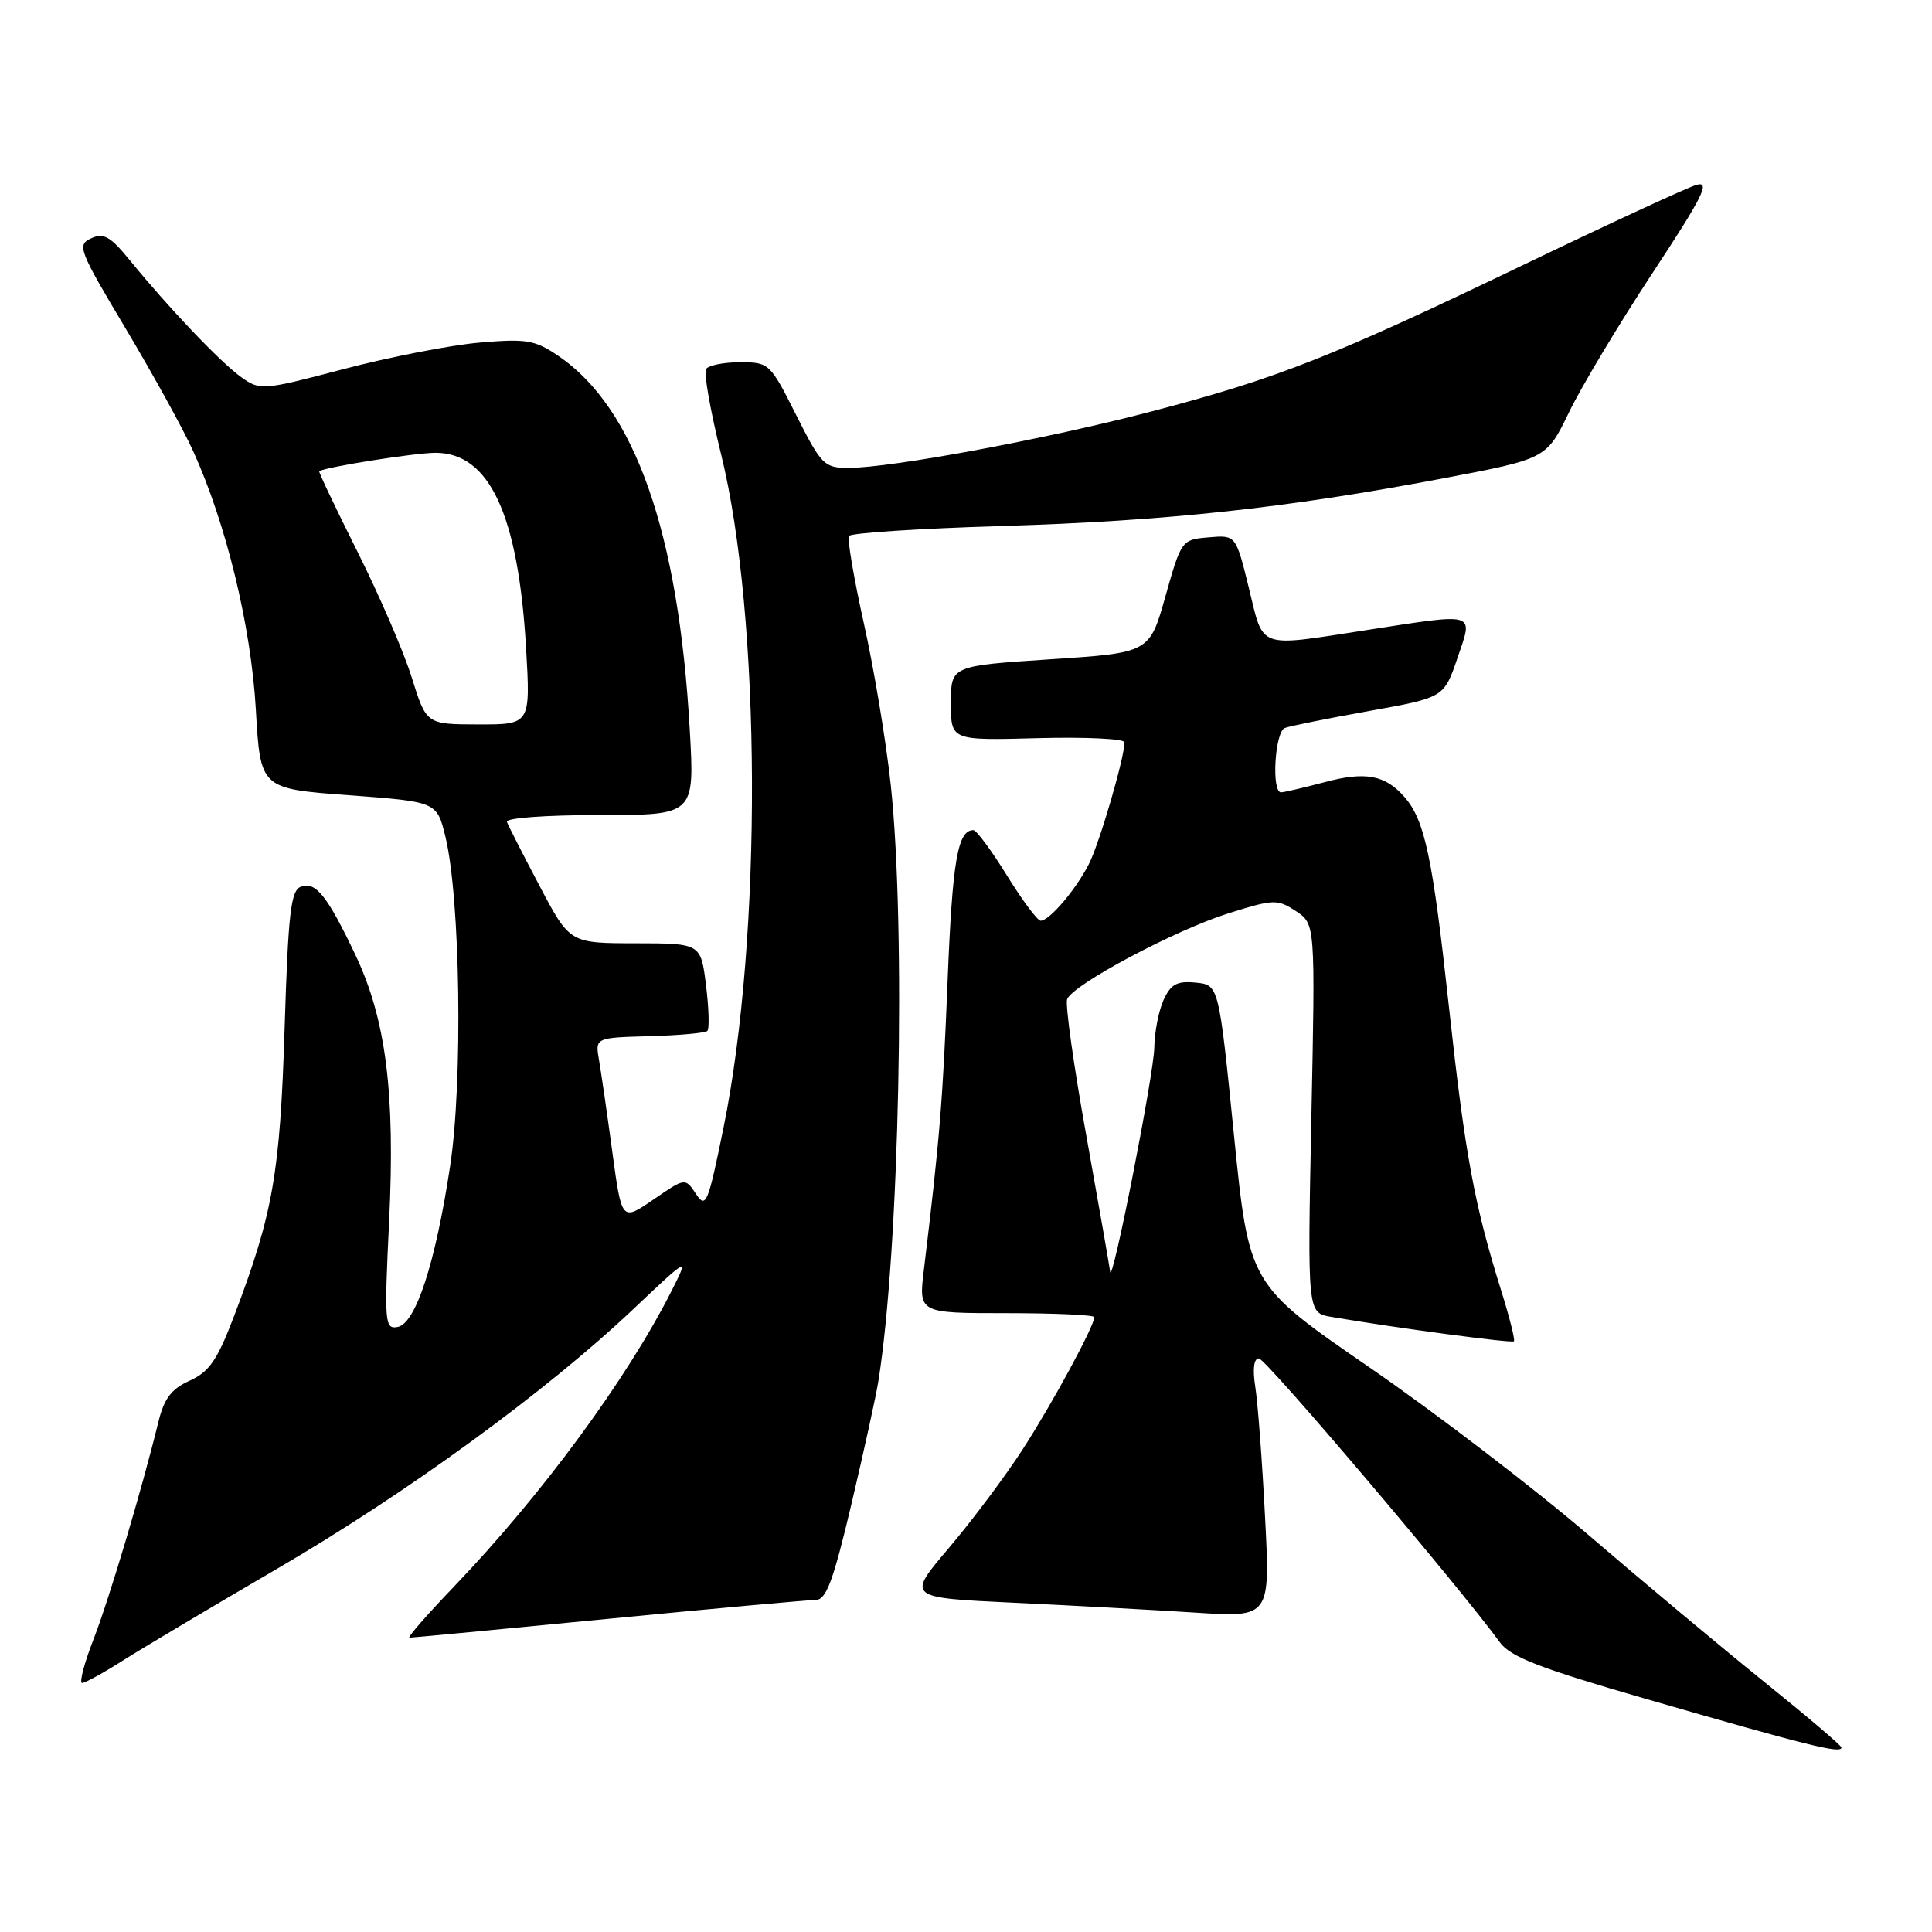 <?xml version="1.0" encoding="UTF-8" standalone="no"?>
<!DOCTYPE svg PUBLIC "-//W3C//DTD SVG 1.1//EN" "http://www.w3.org/Graphics/SVG/1.1/DTD/svg11.dtd" >
<svg xmlns="http://www.w3.org/2000/svg" xmlns:xlink="http://www.w3.org/1999/xlink" version="1.1" viewBox="0 0 256 256">
 <g >
 <path fill="currentColor"
d=" M 244.00 231.55 C 244.00 231.30 239.39 227.38 233.75 222.84 C 228.11 218.29 217.64 209.54 210.48 203.39 C 203.31 197.23 190.26 187.25 181.48 181.20 C 165.50 170.21 165.50 170.21 163.50 150.35 C 161.50 130.50 161.50 130.50 158.43 130.20 C 155.95 129.96 155.14 130.40 154.18 132.50 C 153.53 133.93 152.98 136.76 152.95 138.80 C 152.91 142.28 147.32 170.65 147.10 168.50 C 147.04 167.95 145.63 159.89 143.96 150.58 C 142.28 141.28 141.13 133.09 141.40 132.40 C 142.15 130.46 155.73 123.23 162.81 121.01 C 168.78 119.14 169.25 119.12 171.70 120.72 C 174.29 122.42 174.29 122.42 173.76 148.19 C 173.24 173.95 173.24 173.95 176.37 174.49 C 184.83 175.94 200.32 178.01 200.60 177.73 C 200.78 177.56 200.01 174.51 198.90 170.96 C 195.35 159.62 194.12 152.92 192.00 133.49 C 189.83 113.59 188.80 108.72 186.12 105.63 C 183.56 102.69 180.95 102.19 175.53 103.64 C 172.76 104.37 170.16 104.98 169.75 104.99 C 168.45 105.01 168.92 96.97 170.25 96.46 C 170.94 96.20 175.96 95.19 181.42 94.21 C 191.33 92.43 191.33 92.43 193.11 87.22 C 195.22 81.01 195.87 81.21 181.00 83.50 C 166.49 85.74 167.48 86.09 165.49 77.95 C 163.76 70.89 163.76 70.89 160.16 71.20 C 156.58 71.50 156.53 71.56 154.43 79.00 C 152.32 86.50 152.32 86.50 139.16 87.36 C 126.00 88.23 126.00 88.23 126.00 93.17 C 126.00 98.12 126.00 98.12 137.50 97.81 C 143.83 97.64 149.00 97.89 149.00 98.36 C 149.00 100.40 145.70 111.68 144.30 114.46 C 142.59 117.85 139.06 122.00 137.89 122.00 C 137.47 122.00 135.46 119.30 133.42 116.00 C 131.38 112.70 129.38 110.00 128.98 110.00 C 126.89 110.00 126.20 114.03 125.56 129.98 C 124.92 145.94 124.53 150.75 122.42 168.25 C 121.72 174.00 121.72 174.00 133.36 174.00 C 139.76 174.00 145.00 174.24 145.00 174.53 C 145.00 175.71 139.49 185.89 135.54 192.00 C 133.24 195.57 128.82 201.47 125.74 205.10 C 120.13 211.70 120.13 211.70 134.32 212.37 C 142.12 212.74 152.96 213.33 158.41 213.68 C 168.32 214.32 168.32 214.32 167.62 200.91 C 167.24 193.53 166.66 185.81 166.33 183.75 C 165.96 181.39 166.14 180.00 166.81 180.00 C 167.71 180.00 193.28 210.12 198.75 217.63 C 200.14 219.54 204.05 221.06 217.95 225.07 C 239.65 231.34 244.00 232.42 244.00 231.55 Z  M 16.33 220.00 C 18.93 218.35 28.13 212.88 36.78 207.83 C 53.97 197.80 72.33 184.42 83.88 173.50 C 91.28 166.50 91.28 166.50 89.01 171.00 C 83.08 182.74 71.82 198.05 60.14 210.25 C 56.58 213.96 53.93 217.00 54.25 217.00 C 54.57 217.00 66.43 215.88 80.60 214.50 C 94.77 213.12 107.15 212.00 108.09 212.00 C 109.48 212.00 110.41 209.49 112.83 199.25 C 114.48 192.24 116.09 184.93 116.39 183.00 C 119.18 165.62 120.06 122.91 118.03 104.00 C 117.41 98.22 115.81 88.60 114.47 82.62 C 113.14 76.63 112.25 71.41 112.49 71.02 C 112.73 70.62 121.83 70.03 132.72 69.70 C 154.51 69.04 170.42 67.33 191.20 63.39 C 204.91 60.79 204.91 60.79 207.89 54.65 C 209.52 51.27 214.51 42.95 218.97 36.17 C 225.66 26.01 226.68 23.96 224.79 24.50 C 223.53 24.87 213.28 29.61 202.00 35.03 C 176.58 47.26 169.28 50.14 152.66 54.50 C 138.77 58.15 118.11 62.00 112.41 62.00 C 109.22 62.00 108.82 61.60 105.50 55.00 C 102.04 48.12 101.91 48.00 98.05 48.00 C 95.89 48.00 93.86 48.41 93.55 48.91 C 93.24 49.42 94.14 54.48 95.54 60.16 C 100.87 81.72 101.03 124.11 95.87 149.42 C 93.81 159.54 93.54 160.19 92.22 158.20 C 90.79 156.05 90.79 156.05 86.59 158.94 C 82.38 161.83 82.38 161.83 81.14 152.67 C 80.46 147.62 79.66 142.15 79.38 140.50 C 78.85 137.50 78.85 137.50 86.04 137.30 C 89.99 137.19 93.46 136.88 93.73 136.60 C 94.01 136.32 93.93 133.60 93.55 130.55 C 92.86 125.00 92.86 125.00 84.18 124.99 C 75.50 124.98 75.50 124.98 71.50 117.40 C 69.30 113.23 67.35 109.41 67.17 108.91 C 66.98 108.39 72.27 108.00 79.43 108.00 C 92.04 108.00 92.04 108.00 91.40 96.75 C 89.93 70.59 84.12 54.06 74.00 47.17 C 70.86 45.04 69.79 44.86 63.50 45.40 C 59.65 45.74 51.56 47.32 45.51 48.91 C 34.79 51.73 34.47 51.76 31.98 49.99 C 29.24 48.03 22.42 40.88 17.28 34.58 C 14.64 31.33 13.75 30.81 12.08 31.58 C 10.18 32.45 10.43 33.12 16.63 43.50 C 20.24 49.55 24.27 56.85 25.57 59.72 C 29.98 69.39 33.26 82.94 33.90 94.00 C 34.50 104.50 34.50 104.50 46.19 105.37 C 57.89 106.24 57.89 106.24 59.02 110.87 C 61.00 119.02 61.35 143.37 59.64 154.55 C 57.68 167.45 55.08 175.38 52.69 175.83 C 50.98 176.15 50.91 175.34 51.56 161.84 C 52.38 144.76 51.15 135.08 47.08 126.50 C 43.36 118.68 41.82 116.75 39.86 117.50 C 38.53 118.01 38.19 120.97 37.71 136.30 C 37.11 155.47 36.18 160.78 31.07 174.25 C 28.81 180.20 27.75 181.76 25.15 182.94 C 22.70 184.04 21.75 185.30 20.98 188.44 C 18.75 197.53 14.48 211.84 12.38 217.25 C 11.15 220.41 10.48 223.00 10.88 223.00 C 11.28 223.00 13.74 221.65 16.33 220.00 Z  M 54.57 89.81 C 53.52 86.41 50.27 78.90 47.37 73.11 C 44.47 67.31 42.18 62.51 42.30 62.44 C 43.14 61.88 55.01 60.00 57.71 60.00 C 64.85 60.00 68.66 68.18 69.70 85.75 C 70.30 96.00 70.30 96.00 63.40 95.99 C 56.50 95.98 56.50 95.98 54.57 89.81 Z "/>
</g>
</svg>
